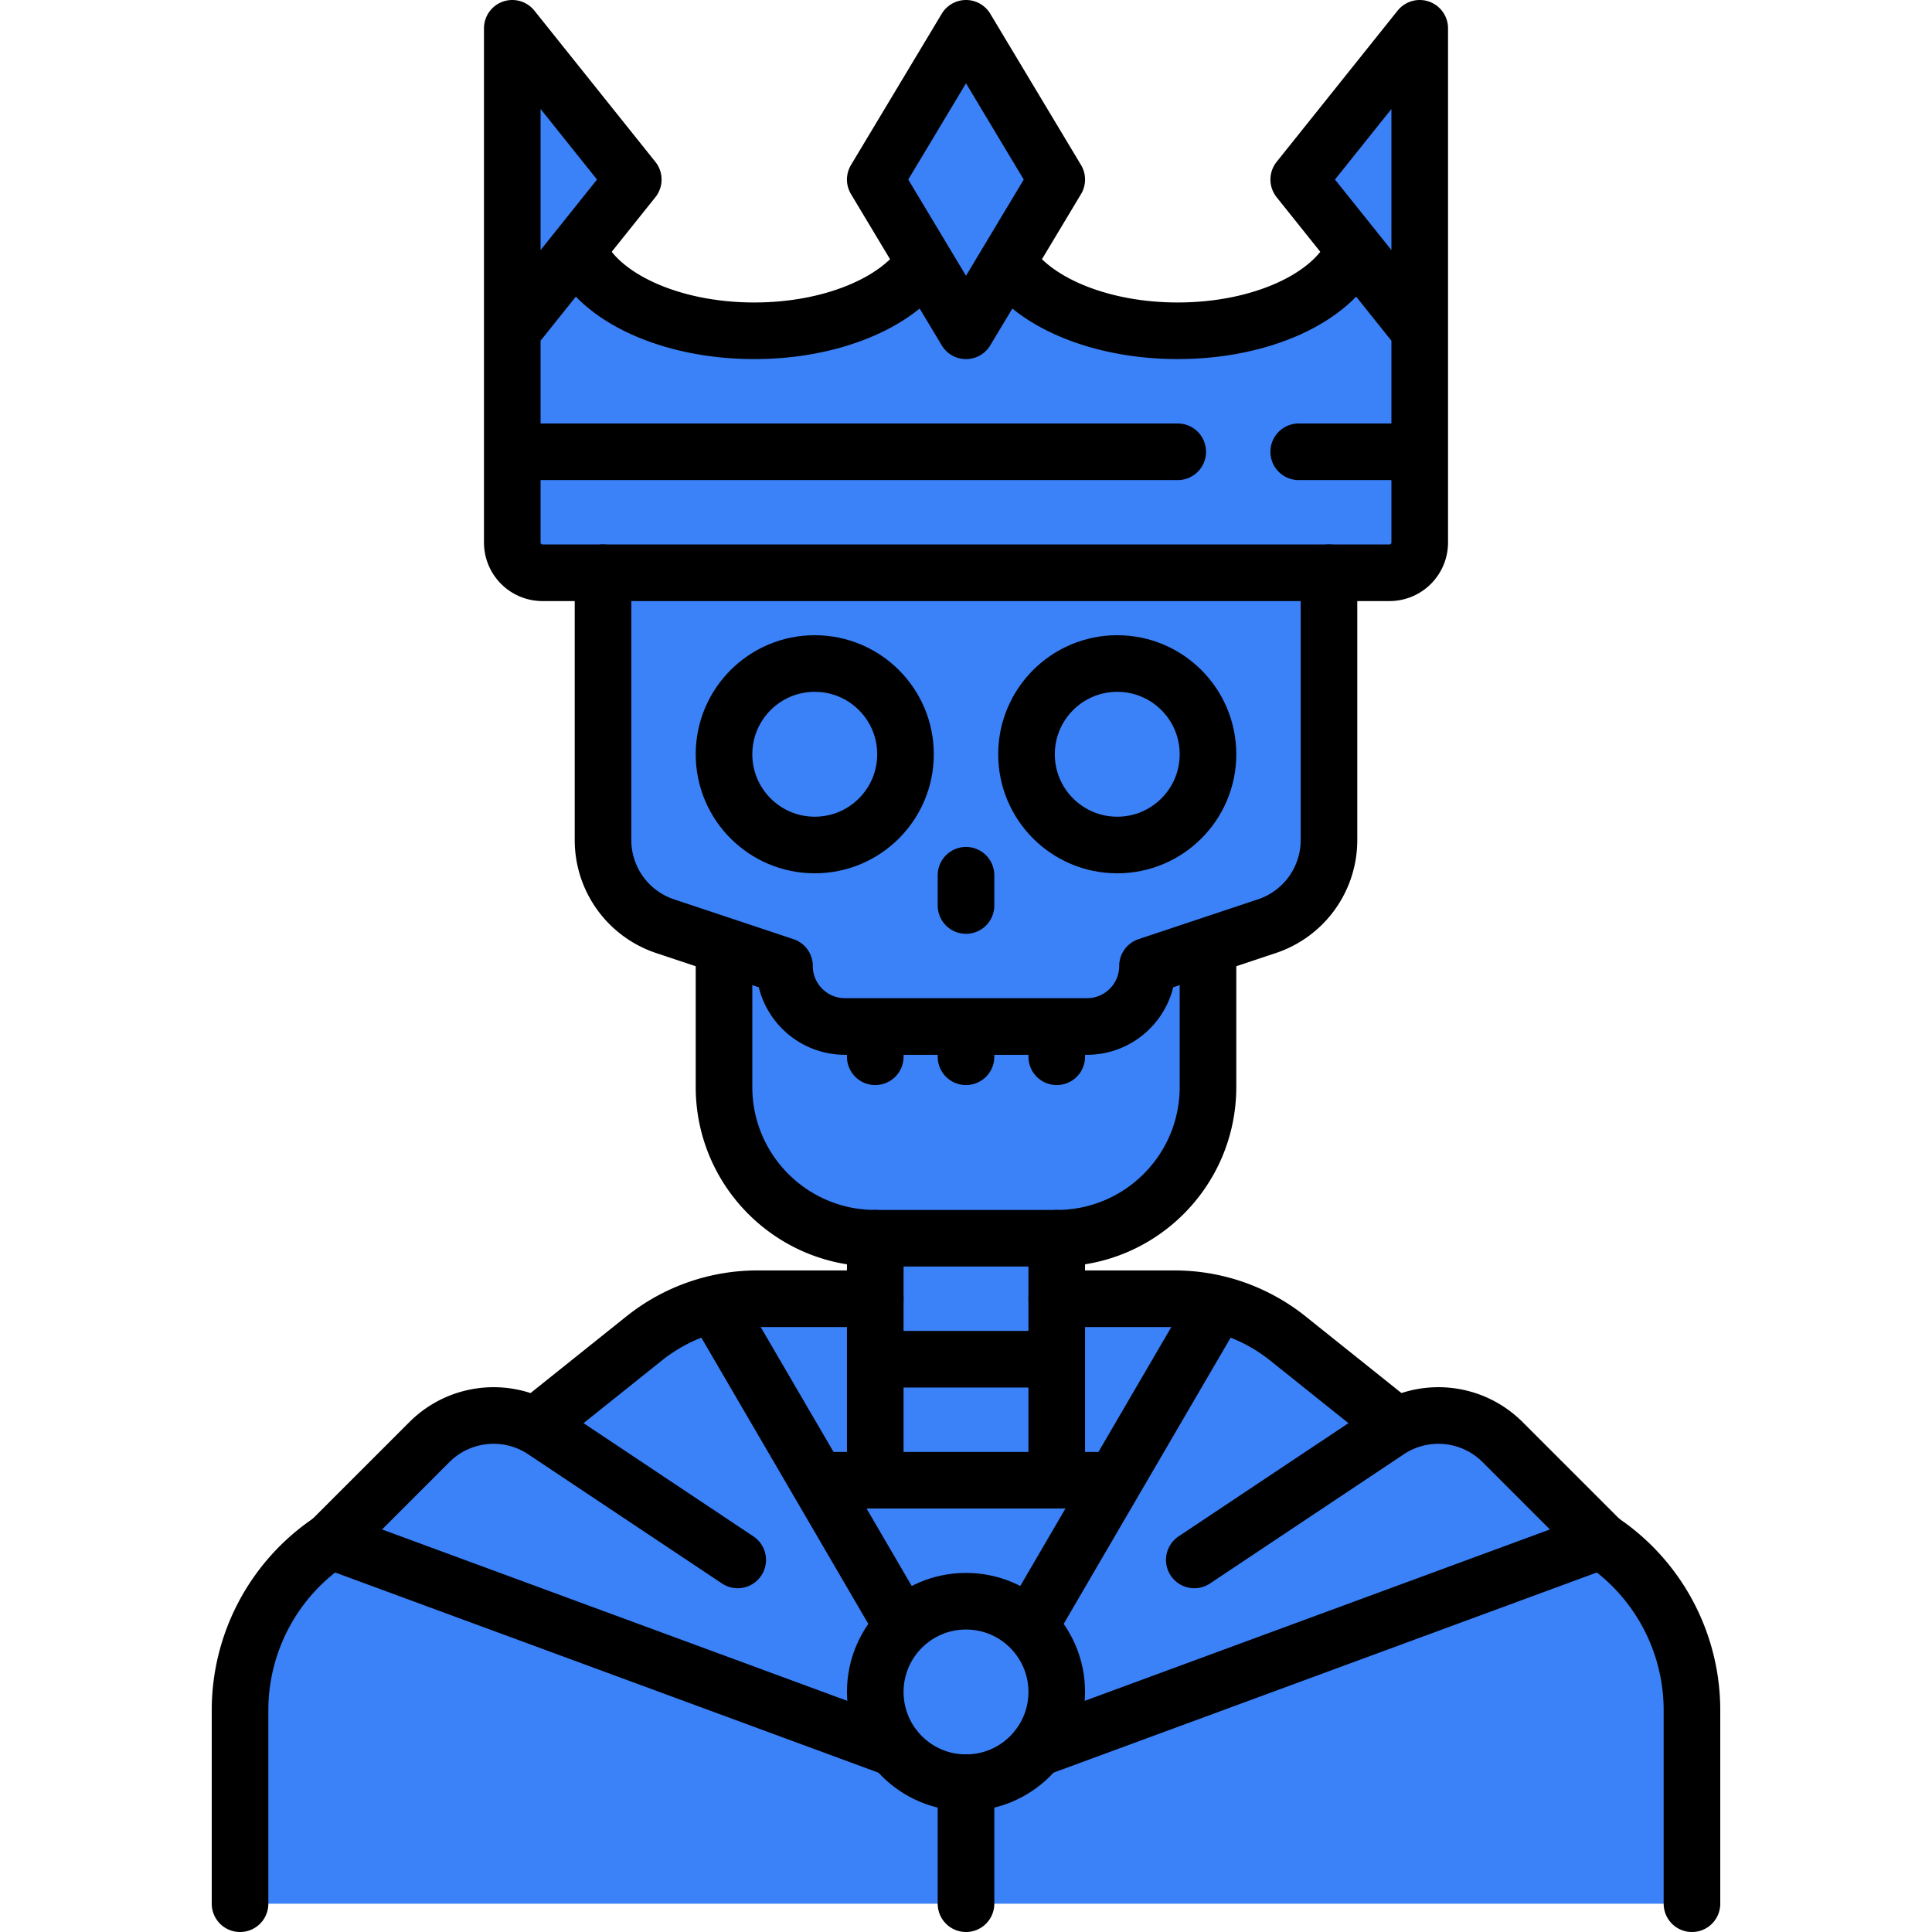 <svg xmlns="http://www.w3.org/2000/svg" version="1.1" xmlns:xlink="http://www.w3.org/1999/xlink" width="40px"
  height="40px" x="0" y="0" viewBox="0 0 512 512" style="enable-background:new 0 0 512 512" xml:space="preserve"
  class="">
  <g>
    <path
      d="m424.339 408.306-120.242-16.032h-96.194L87.661 408.306a54.005 54.005 0 0 0-24.048 44.935L87.661 504.5h360.726v-51.259a54.005 54.005 0 0 0-24.048-44.935z"
      style="" fill="#3b81f7" data-original="#ffc263" class="" opacity="1"></path>
    <path
      d="M87.661 453.241A29.908 29.908 0 0 1 101 428.316l35.91-26.575-49.249 6.566a54.005 54.005 0 0 0-24.048 44.935V504.5h24.048v-51.259z"
      style="" fill="#3b81f7" data-original="#ffaa5a" class="" opacity="1"></path>
    <path
      d="M398.198 382.166c-7.73-7.731-19.613-9.15-28.972-3.755l-27.703-23.086a48.098 48.098 0 0 0-30.791-11.148H201.268a48.092 48.092 0 0 0-30.791 11.148l-27.703 23.086c-9.36-5.395-21.241-3.976-28.973 3.755l-26.14 26.14L256 472.435l168.339-64.129-26.141-26.14z"
      style="" fill="#3b81f7" data-original="#615260" class="" opacity="1"></path>
    <path
      d="M247.984 446.097h16.032l58.493-100.274c-3.839-.974-7.761-1.646-11.777-1.646H201.268c-4.016 0-7.938.672-11.777 1.646l58.493 100.274z"
      style="" fill="#3b81f7" data-original="#4e3d4d" class="" opacity="1"></path>
    <path d="m216.587 392.274 31.397 53.823h16.032l31.397-53.823z" style="" fill="#3b81f7" data-original="#ffaa5a"
      class="" opacity="1"></path>
    <path d="M231.952 328.145h48.097v64.129h-48.097z" style="" fill="#3b81f7" data-original="#f5c89d" class=""
      opacity="1"></path>
    <path d="M231.952 328.145H256v64.129h-24.048z" style="" fill="#3b81f7" data-original="#e9b48a" class="" opacity="1">
    </path>
    <path
      d="M191.871 239.968v48.097c0 22.136 17.945 40.081 40.081 40.081h48.097c22.136 0 40.081-17.945 40.081-40.081v-48.097H191.871z"
      style="" fill="#3b81f7" data-original="#fcdbb2" class="" opacity="1"></path>
    <path d="M191.871 239.968v48.097c0 22.136 17.945 40.081 40.081 40.081v-88.177h-40.081z" style="" fill="#3b81f7"
      data-original="#f5c89d" class="" opacity="1"></path>
    <path
      d="M159.806 222.639a24.044 24.044 0 0 0 16.444 22.81L207.903 256c0 8.854 7.178 16.032 16.032 16.032h64.129c8.854 0 16.032-7.178 16.032-16.032l31.653-10.551a24.05 24.05 0 0 0 16.444-22.814v-78.86H159.806v78.864z"
      style="" fill="#3b81f7" data-original="#ffeac6" class="" opacity="1"></path>
    <path
      d="M352.194 175.839v-32.065H159.806v78.86a24.048 24.048 0 0 0 16.444 22.814L207.903 256v-56.113c0-13.282 10.767-24.048 24.048-24.048h120.243z"
      style="" fill="#3b81f7" data-original="#fcdbb2" class="" opacity="1"></path>
    <path
      d="m376.242 87.661-6.15-24.048c-6.67 13.829-30.204 24.048-58.212 24.048-25.362 0-47.055-8.379-55.88-20.231-8.825 11.852-30.518 20.231-55.88 20.231-28.008 0-51.541-10.219-58.212-24.048l-6.15 24.048v56.113a8.016 8.016 0 0 0 8.016 8.016h224.452a8.016 8.016 0 0 0 8.016-8.016V87.661z"
      style="" fill="#3b81f7" data-original="#ffc263" class="" opacity="1"></path>
    <path d="M191.871 135.758V87.287c-24.275-1.786-43.962-11.233-49.962-23.674l-6.151 24.048v48.097h56.113z" style=""
      fill="#3b81f7" data-original="#ffaa5a" class="" opacity="1"></path>
    <circle cx="215.919" cy="199.887" r="24.048" style="" fill="#3b81f7" data-original="#e9b48a" class="" opacity="1">
    </circle>
    <circle cx="296.081" cy="199.887" r="24.048" style="" fill="#3b81f7" data-original="#e9b48a" class="" opacity="1">
    </circle>
    <path
      d="M256 247.984a8.014 8.014 0 0 1-8.016-8.016v-8.016c0-4.427 3.585-8.016 8.016-8.016s8.016 3.589 8.016 8.016v8.016a8.014 8.014 0 0 1-8.016 8.016z"
      style="" fill="#3b81f7" data-original="#e9b48a" class="" opacity="1"></path>
    <path
      d="m256 7.5-24.048 40.081L256 87.661l24.048-40.08zM135.758 7.5v80.161l32.065-40.08zM376.242 87.661V7.5l-32.065 40.081z"
      style="" fill="#3b81f7" data-original="#ffe077" class="" opacity="1"></path>
    <circle cx="256" cy="448.387" r="24.048" style="" fill="#3b81f7" data-original="#ffe077" class="" opacity="1">
    </circle>
    <path
      d="M368.226 151.79H143.774a8.016 8.016 0 0 1-8.016-8.016v-24.048h240.484v24.048a8.016 8.016 0 0 1-8.016 8.016z"
      style="" fill="#3b81f7" data-original="#ffd05b" class="" opacity="1"></path>
    <path d="M368.226 151.79H191.871v-32.065h184.371v24.048a8.016 8.016 0 0 1-8.016 8.017z" style="" fill="#3b81f7"
      data-original="#ffe077" class="" opacity="1"></path>
    <path d="M142.774 378.411c-9.36-5.395-21.242-3.976-28.972 3.755l-26.14 26.14 24.757 9.432 36.63-34.22-6.275-5.107z"
      style="" fill="#3b81f7" data-original="#4e3d4d" class="" opacity="1"></path>
    <circle cx="215.919" cy="199.887" r="24.048"
      style="stroke-width:15;stroke-linecap:round;stroke-linejoin:round;stroke-miterlimit:10;" fill="none"
      stroke="#000000" stroke-width="15" stroke-linecap="round" stroke-linejoin="round" stroke-miterlimit="10"
      data-original="#000000" opacity="1" class=""></circle>
    <circle cx="296.081" cy="199.887" r="24.048"
      style="stroke-width:15;stroke-linecap:round;stroke-linejoin:round;stroke-miterlimit:10;" fill="none"
      stroke="#000000" stroke-width="15" stroke-linecap="round" stroke-linejoin="round" stroke-miterlimit="10"
      data-original="#000000" opacity="1" class=""></circle>
    <path
      d="M256 231.952v8.016M159.806 151.79v70.844a24.048 24.048 0 0 0 16.444 22.814L207.903 256h0c0 8.854 7.178 16.032 16.032 16.032h64.129c8.854 0 16.032-7.178 16.032-16.032h0l31.653-10.551a24.048 24.048 0 0 0 16.444-22.814V151.79M231.952 328.145v64.129M280.048 328.145v64.129M231.952 360.21h48.096M231.952 272.032v8.016M256 272.032v8.016M280.048 272.032v8.016"
      style="stroke-width:15;stroke-linecap:round;stroke-linejoin:round;stroke-miterlimit:10;" fill="none"
      stroke="#000000" stroke-width="15" stroke-linecap="round" stroke-linejoin="round" stroke-miterlimit="10"
      data-original="#000000" opacity="1" class=""></path>
    <path
      d="M320.129 252.031v36.034c0 22.136-17.945 40.081-40.081 40.081h-48.097c-22.136 0-40.081-17.945-40.081-40.081v-36.034M135.758 87.661v56.113a8.016 8.016 0 0 0 8.016 8.016h224.452a8.016 8.016 0 0 0 8.016-8.016V87.661M344.175 119.726h32.067M135.758 119.726H312.11M256 7.5l-24.048 40.081L256 87.661l24.048-40.08zM135.758 7.5v80.161l32.065-40.08zM376.242 87.661V7.5l-32.065 40.081z"
      style="stroke-width:15;stroke-linecap:round;stroke-linejoin:round;stroke-miterlimit:10;" fill="none"
      stroke="#000000" stroke-width="15" stroke-linecap="round" stroke-linejoin="round" stroke-miterlimit="10"
      data-original="#000000" opacity="1" class=""></path>
    <path
      d="M244.604 69.957c-7.062 10.371-24.422 17.704-44.717 17.704-22.413 0-41.245-8.943-46.583-21.045M358.551 66.936c-5.526 11.94-24.223 20.725-46.438 20.725-19.922 0-37.016-7.066-44.317-17.136"
      style="stroke-width:15;stroke-linecap:round;stroke-linejoin:round;stroke-miterlimit:10;" fill="none"
      stroke="#000000" stroke-width="15" stroke-linecap="round" stroke-linejoin="round" stroke-miterlimit="10"
      data-original="#000000" opacity="1" class=""></path>
    <circle cx="256" cy="448.387" r="24.048"
      style="stroke-width:15;stroke-linecap:round;stroke-linejoin:round;stroke-miterlimit:10;" fill="none"
      stroke="#000000" stroke-width="15" stroke-linecap="round" stroke-linejoin="round" stroke-miterlimit="10"
      data-original="#000000" opacity="1" class=""></circle>
    <path
      d="m238.065 429.093-47.704-81.778M87.661 408.306h0a54.005 54.005 0 0 0-24.048 44.935V504.5M273.935 429.093l46.688-80.037M274.872 463.373l149.467-55.067-26.14-26.14c-8.106-8.106-20.806-9.363-30.344-3.005l-51.351 34.234"
      style="stroke-width:15;stroke-linecap:round;stroke-linejoin:round;stroke-miterlimit:10;" fill="none"
      stroke="#000000" stroke-width="15" stroke-linecap="round" stroke-linejoin="round" stroke-miterlimit="10"
      data-original="#000000" opacity="1" class=""></path>
    <path
      d="M424.339 408.306h0a54.005 54.005 0 0 1 24.048 44.935V504.5M256 472.435V504.5M219.927 392.274h72.146M231.952 344.177h-31.225a48.1 48.1 0 0 0-30.046 10.539l-26.906 21.525M368.226 376.242l-26.906-21.525a48.093 48.093 0 0 0-30.046-10.539h-31.225M237.128 463.373 87.661 408.306l26.14-26.14c8.106-8.106 20.806-9.363 30.344-3.005l51.351 34.234"
      style="stroke-width:15;stroke-linecap:round;stroke-linejoin:round;stroke-miterlimit:10;" fill="none"
      stroke="#000000" stroke-width="15" stroke-linecap="round" stroke-linejoin="round" stroke-miterlimit="10"
      data-original="#000000" opacity="1" class=""></path>
  </g>
</svg>